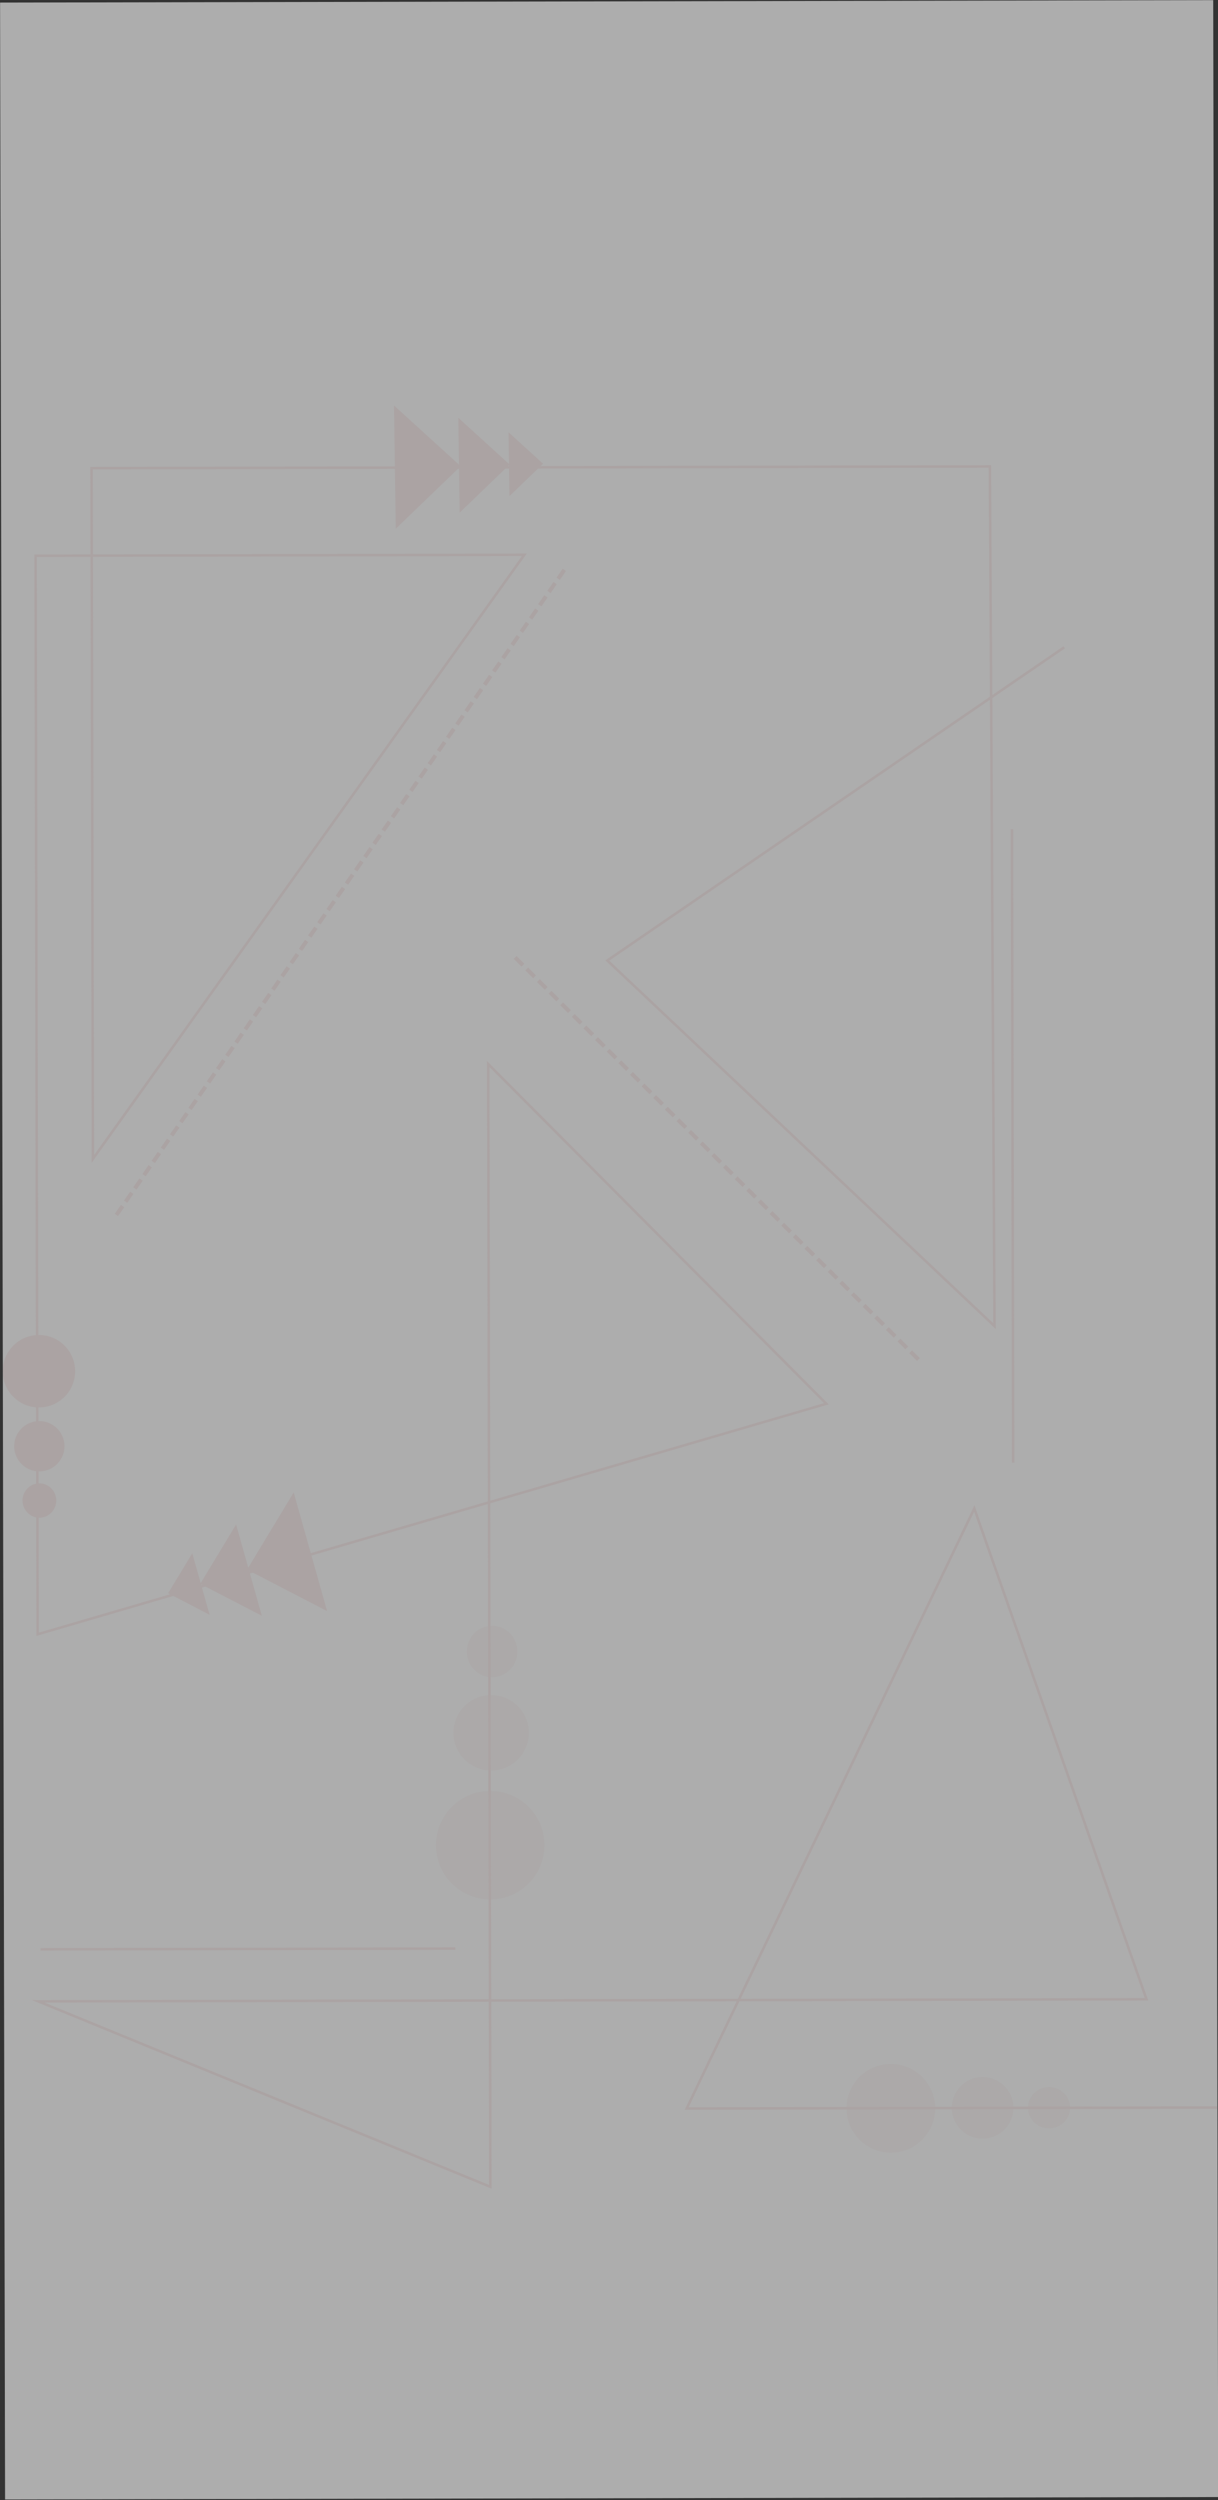 <svg width="1433" height="2940" viewBox="0 0 1433 2940" fill="none" xmlns="http://www.w3.org/2000/svg">
<rect x="0" y="0" width="1433" height="2940" fill="#333333" stroke="none"/>
<g opacity="0.6" clip-path="url(#clip0_277_651)">
<rect width="1427.26" height="2936.27" transform="matrix(-1 0.002 0.002 1 1427.36 0.185)" fill="white"/>
<g opacity="0.25">
<path d="M1252.08 761.207L714.503 1129.51L1170.08 1559.52L1164.62 548.532L107.746 550.541L109.291 1362.87L616.882 652.428L41.871 653.521L44.282 1921.89L972.199 1650.8L574.399 1251.28L576.908 2571.64L45.102 2353.58L1348.87 2351.1L1146.28 1773.94L807.851 2479.57L1432.07 2478.38" stroke="#EEC0C0" stroke-width="3" stroke-miterlimit="10"/>
<path d="M535.76 2291.46L47.647 2292.38" stroke="#EEC0C0" stroke-width="3" stroke-miterlimit="10"/>
<path opacity="0.4" d="M579.015 1972.48C562.606 1972.52 549.279 1958.96 549.247 1942.21C549.215 1925.46 562.491 1911.86 578.9 1911.83C595.309 1911.79 608.636 1925.35 608.668 1942.1C608.7 1958.85 595.424 1972.45 579.015 1972.48Z" fill="#EEC0C0"/>
<path opacity="0.4" d="M533.496 2037.83C533.542 2062.34 553.423 2082.15 577.92 2082.1C602.418 2082.05 622.222 2062.17 622.176 2037.66C622.129 2013.16 602.249 1993.35 577.751 1993.4C553.254 1993.45 533.449 2013.33 533.496 2037.83Z" fill="#EEC0C0"/>
<path opacity="0.4" d="M512.947 2169.99C513.014 2205.24 541.635 2233.76 576.878 2233.7C612.122 2233.63 640.634 2205 640.567 2169.75C640.5 2134.5 611.879 2105.98 576.636 2106.05C541.392 2106.11 512.88 2134.74 512.947 2169.99Z" fill="#EEC0C0"/>
<path opacity="0.4" d="M1233.84 2454.34C1220.14 2454.55 1209.23 2465.58 1209.41 2479.02C1209.62 2492.43 1220.87 2503.15 1234.57 2502.94C1248.27 2502.73 1259.18 2491.69 1258.99 2478.26C1258.78 2464.85 1247.54 2454.12 1233.84 2454.34Z" fill="#EEC0C0"/>
<path opacity="0.4" d="M1155.51 2442.51C1135.51 2442.82 1119.52 2459.29 1119.83 2479.32C1120.13 2499.33 1136.6 2515.31 1156.63 2515.01C1176.63 2514.7 1192.61 2498.23 1192.31 2478.2C1192 2458.19 1175.54 2442.21 1155.51 2442.51Z" fill="#EEC0C0"/>
<path opacity="0.4" d="M1047.3 2427.15C1018.5 2427.61 995.506 2451.3 995.933 2480.14C996.387 2508.95 1020.08 2531.95 1048.91 2531.52C1077.71 2531.09 1100.7 2507.37 1100.28 2478.56C1099.85 2449.75 1076.13 2426.75 1047.33 2427.18L1047.3 2427.15Z" fill="#EEC0C0"/>
<path d="M1073.04 1587.92L1082.24 1597.09L1078.9 1600.44L1069.7 1591.28L1073.04 1587.92Z" fill="#EEC0C0"/>
<path d="M1059.34 1574.25L1068.54 1583.41L1065.2 1586.77L1056 1577.6L1059.34 1574.25Z" fill="#EEC0C0"/>
<path d="M1045.65 1560.64L1054.84 1569.8L1051.5 1573.16L1042.3 1564L1045.65 1560.64Z" fill="#EEC0C0"/>
<path d="M1031.98 1546.97L1041.17 1556.13L1037.83 1559.49L1028.63 1550.32L1031.98 1546.97Z" fill="#EEC0C0"/>
<path d="M1018.3 1533.34L1027.49 1542.5L1024.15 1545.86L1014.95 1536.7L1018.3 1533.34Z" fill="#EEC0C0"/>
<path d="M1004.58 1519.71L1013.78 1528.88L1010.43 1532.23L1001.24 1523.07L1004.58 1519.71Z" fill="#EEC0C0"/>
<path d="M990.909 1506.07L1000.1 1515.23L996.763 1518.58L987.567 1509.42L990.909 1506.07Z" fill="#EEC0C0"/>
<path d="M977.211 1492.43L986.407 1501.59L983.065 1504.95L973.869 1495.79L977.211 1492.43Z" fill="#EEC0C0"/>
<path d="M963.54 1478.81L972.736 1487.97L969.394 1491.33L960.198 1482.17L963.54 1478.81Z" fill="#EEC0C0"/>
<path d="M949.842 1465.18L959.038 1474.34L955.696 1477.69L946.501 1468.53L949.842 1465.18Z" fill="#EEC0C0"/>
<path d="M936.171 1451.53L945.367 1460.69L942.025 1464.05L932.829 1454.88L936.171 1451.53Z" fill="#EEC0C0"/>
<path d="M922.492 1437.9L931.688 1447.06L928.347 1450.42L919.151 1441.26L922.492 1437.9Z" fill="#EEC0C0"/>
<path d="M908.775 1424.25L917.971 1433.41L914.63 1436.76L905.434 1427.6L908.775 1424.25Z" fill="#EEC0C0"/>
<path d="M895.104 1410.6L904.3 1419.76L900.959 1423.12L891.763 1413.96L895.104 1410.6Z" fill="#EEC0C0"/>
<path d="M881.407 1396.99L890.603 1406.15L887.261 1409.51L878.065 1400.35L881.407 1396.99Z" fill="#EEC0C0"/>
<path d="M867.736 1383.35L876.931 1392.51L873.59 1395.86L864.394 1386.7L867.736 1383.35Z" fill="#EEC0C0"/>
<path d="M854.038 1369.74L863.234 1378.9L859.892 1382.25L850.696 1373.09L854.038 1369.74Z" fill="#EEC0C0"/>
<path d="M840.34 1356.06L849.536 1365.23L846.194 1368.58L836.999 1359.42L840.34 1356.06Z" fill="#EEC0C0"/>
<path d="M826.688 1342.41L835.884 1351.57L832.542 1354.93L823.346 1345.76L826.688 1342.41Z" fill="#EEC0C0"/>
<path d="M812.971 1328.78L822.167 1337.94L818.826 1341.3L809.63 1332.14L812.971 1328.78Z" fill="#EEC0C0"/>
<path d="M799.3 1315.13L808.496 1324.3L805.155 1327.65L795.959 1318.49L799.3 1315.13Z" fill="#EEC0C0"/>
<path d="M785.602 1301.53L794.798 1310.69L791.457 1314.04L782.261 1304.88L785.602 1301.53Z" fill="#EEC0C0"/>
<path d="M771.931 1287.85L781.127 1297.02L777.785 1300.37L768.59 1291.21L771.931 1287.85Z" fill="#EEC0C0"/>
<path d="M758.252 1274.23L767.448 1283.39L764.107 1286.74L754.911 1277.58L758.252 1274.23Z" fill="#EEC0C0"/>
<path d="M744.536 1260.6L753.731 1269.76L750.39 1273.12L741.194 1263.95L744.536 1260.6Z" fill="#EEC0C0"/>
<path d="M730.864 1246.95L740.06 1256.11L736.719 1259.47L727.523 1250.31L730.864 1246.95Z" fill="#EEC0C0"/>
<path d="M717.167 1233.34L726.363 1242.51L723.021 1245.86L713.825 1236.7L717.167 1233.34Z" fill="#EEC0C0"/>
<path d="M703.496 1219.7L712.691 1228.86L709.35 1232.21L700.154 1223.05L703.496 1219.7Z" fill="#EEC0C0"/>
<path d="M689.817 1206.04L699.013 1215.2L695.671 1218.56L686.475 1209.4L689.817 1206.04Z" fill="#EEC0C0"/>
<path d="M676.127 1192.41L685.323 1201.58L681.981 1204.93L672.785 1195.77L676.127 1192.41Z" fill="#EEC0C0"/>
<path d="M662.448 1178.79L671.644 1187.95L668.302 1191.3L659.106 1182.14L662.448 1178.79Z" fill="#EEC0C0"/>
<path d="M648.731 1165.13L657.927 1174.29L654.586 1177.65L645.39 1168.49L648.731 1165.13Z" fill="#EEC0C0"/>
<path d="M635.06 1151.48L644.256 1160.65L640.915 1164L631.719 1154.84L635.06 1151.48Z" fill="#EEC0C0"/>
<path d="M621.363 1137.88L630.558 1147.04L627.217 1150.39L618.021 1141.23L621.363 1137.88Z" fill="#EEC0C0"/>
<path d="M607.691 1124.2L616.887 1133.37L613.546 1136.72L604.35 1127.56L607.691 1124.2Z" fill="#EEC0C0"/>
<path d="M1190.59 975.042L1192.01 1719.98" stroke="#EEC0C0" stroke-width="3" stroke-miterlimit="10"/>
<path d="M226.223 1826.59L246.602 1898.94L197.772 1873.65L226.223 1826.59Z" fill="#EEC0C0"/>
<path d="M277.787 1792.73L308.075 1900.15L235.548 1862.62L277.787 1792.73Z" fill="#EEC0C0"/>
<path d="M345.543 1755.06L384.882 1894.64L290.682 1845.86L345.543 1755.06Z" fill="#EEC0C0"/>
<path d="M465.61 621.828L463.553 476.834L542.022 548.226L465.61 621.828Z" fill="#EEC0C0"/>
<path d="M599.356 583.475L598.282 508.318L638.943 545.328L599.356 583.475Z" fill="#EEC0C0"/>
<path d="M540.796 602.901L539.201 491.296L599.605 546.254L540.796 602.901Z" fill="#EEC0C0"/>
<path d="M66.192 1764.29C66.012 1753.12 57.004 1744.17 46.046 1744.35C35.087 1744.53 26.354 1753.73 26.508 1764.9C26.689 1776.07 35.697 1785.02 46.655 1784.84C57.613 1784.66 66.347 1775.47 66.192 1764.29Z" fill="#EEC0C0"/>
<path d="M75.859 1700.29C75.615 1683.93 62.158 1670.89 45.8 1671.13C29.443 1671.38 16.408 1684.84 16.652 1701.2C16.896 1717.56 30.353 1730.6 46.711 1730.35C63.069 1730.11 76.103 1716.65 75.859 1700.29Z" fill="#EEC0C0"/>
<path d="M88.406 1611.88C88.042 1588.34 68.669 1569.56 45.156 1569.9C21.617 1570.27 2.848 1589.64 3.212 1613.19C3.576 1636.73 22.949 1655.51 46.462 1655.14C70.001 1654.78 88.77 1635.43 88.432 1611.88L88.406 1611.88Z" fill="#EEC0C0"/>
<path d="M662 668.803L665.889 671.505L658.619 681.971L654.731 679.269L662 668.803Z" fill="#EEC0C0"/>
<path d="M651.169 684.371L655.057 687.073L647.788 697.538L643.899 694.836L651.169 684.371Z" fill="#EEC0C0"/>
<path d="M640.338 699.965L644.226 702.667L636.956 713.132L633.068 710.43L640.338 699.965Z" fill="#EEC0C0"/>
<path d="M629.533 715.558L633.421 718.26L626.151 728.726L622.263 726.024L629.533 715.558Z" fill="#EEC0C0"/>
<path d="M618.68 731.137L622.568 733.839L615.298 744.305L611.41 741.603L618.68 731.137Z" fill="#EEC0C0"/>
<path d="M607.848 746.704L611.736 749.407L604.467 759.872L600.578 757.17L607.848 746.704Z" fill="#EEC0C0"/>
<path d="M597.043 762.298L600.932 765.001L593.662 775.466L589.774 772.764L597.043 762.298Z" fill="#EEC0C0"/>
<path d="M586.212 777.892L590.1 780.595L582.83 791.06L578.942 788.358L586.212 777.892Z" fill="#EEC0C0"/>
<path d="M575.365 793.508L579.254 796.21L571.984 806.676L568.096 803.974L575.365 793.508Z" fill="#EEC0C0"/>
<path d="M564.576 809.08L568.464 811.782L561.194 822.248L557.306 819.546L564.576 809.08Z" fill="#EEC0C0"/>
<path d="M553.707 824.654L557.595 827.357L550.326 837.822L546.437 835.12L553.707 824.654Z" fill="#EEC0C0"/>
<path d="M542.876 840.248L546.764 842.951L539.494 853.416L535.606 850.714L542.876 840.248Z" fill="#EEC0C0"/>
<path d="M532.071 855.842L535.959 858.544L528.69 869.01L524.801 866.308L532.071 855.842Z" fill="#EEC0C0"/>
<path d="M521.24 871.41L525.128 874.112L517.858 884.578L513.97 881.875L521.24 871.41Z" fill="#EEC0C0"/>
<path d="M510.408 887.03L514.297 889.733L507.027 900.198L503.139 897.496L510.408 887.03Z" fill="#EEC0C0"/>
<path d="M499.603 902.598L503.492 905.3L496.222 915.765L492.334 913.063L499.603 902.598Z" fill="#EEC0C0"/>
<path d="M488.75 918.176L492.639 920.879L485.369 931.344L481.481 928.642L488.75 918.176Z" fill="#EEC0C0"/>
<path d="M477.919 933.77L481.807 936.473L474.537 946.938L470.649 944.236L477.919 933.77Z" fill="#EEC0C0"/>
<path d="M467.114 949.364L471.002 952.066L463.733 962.532L459.844 959.83L467.114 949.364Z" fill="#EEC0C0"/>
<path d="M456.283 964.932L460.171 967.634L452.901 978.1L449.013 975.397L456.283 964.932Z" fill="#EEC0C0"/>
<path d="M445.451 980.526L449.34 983.228L442.07 993.693L438.182 990.991L445.451 980.526Z" fill="#EEC0C0"/>
<path d="M434.647 996.12L438.535 998.822L431.265 1009.29L427.377 1006.59L434.647 996.12Z" fill="#EEC0C0"/>
<path d="M423.793 1011.67L427.682 1014.37L420.412 1024.84L416.524 1022.14L423.793 1011.67Z" fill="#EEC0C0"/>
<path d="M412.962 1027.29L416.85 1029.99L409.581 1040.46L405.692 1037.76L412.962 1027.29Z" fill="#EEC0C0"/>
<path d="M402.157 1042.86L406.045 1045.56L398.776 1056.03L394.887 1053.33L402.157 1042.86Z" fill="#EEC0C0"/>
<path d="M391.326 1058.45L395.214 1061.16L387.944 1071.62L384.056 1068.92L391.326 1058.45Z" fill="#EEC0C0"/>
<path d="M380.494 1074.05L384.383 1076.75L377.113 1087.22L373.225 1084.51L380.494 1074.05Z" fill="#EEC0C0"/>
<path d="M369.69 1089.62L373.578 1092.32L366.308 1102.78L362.42 1100.08L369.69 1089.62Z" fill="#EEC0C0"/>
<path d="M358.836 1105.19L362.724 1107.9L355.455 1118.36L351.566 1115.66L358.836 1105.19Z" fill="#EEC0C0"/>
<path d="M348.005 1120.79L351.893 1123.49L344.623 1133.96L340.735 1131.25L348.005 1120.79Z" fill="#EEC0C0"/>
<path d="M337.2 1136.38L341.088 1139.08L333.818 1149.55L329.93 1146.85L337.2 1136.38Z" fill="#EEC0C0"/>
<path d="M326.369 1151.98L330.257 1154.68L322.987 1165.14L319.099 1162.44L326.369 1151.98Z" fill="#EEC0C0"/>
<path d="M315.537 1167.57L319.426 1170.27L312.156 1180.74L308.268 1178.04L315.537 1167.57Z" fill="#EEC0C0"/>
<path d="M304.732 1183.14L308.621 1185.84L301.351 1196.3L297.463 1193.6L304.732 1183.14Z" fill="#EEC0C0"/>
<path d="M293.901 1198.73L297.789 1201.43L290.52 1211.9L286.631 1209.2L293.901 1198.73Z" fill="#EEC0C0"/>
<path d="M283.048 1214.31L286.936 1217.01L279.666 1227.48L275.778 1224.78L283.048 1214.31Z" fill="#EEC0C0"/>
<path d="M272.243 1229.9L276.131 1232.61L268.861 1243.07L264.973 1240.37L272.243 1229.9Z" fill="#EEC0C0"/>
<path d="M261.412 1245.5L265.3 1248.2L258.03 1258.67L254.142 1255.96L261.412 1245.5Z" fill="#EEC0C0"/>
<path d="M250.565 1261.09L254.453 1263.79L247.183 1274.25L243.295 1271.55L250.565 1261.09Z" fill="#EEC0C0"/>
<path d="M239.734 1276.68L243.622 1279.38L236.352 1289.85L232.464 1287.15L239.734 1276.68Z" fill="#EEC0C0"/>
<path d="M228.907 1292.23L232.795 1294.94L225.525 1305.4L221.637 1302.7L228.907 1292.23Z" fill="#EEC0C0"/>
<path d="M218.075 1307.83L221.964 1310.53L214.694 1320.99L210.806 1318.29L218.075 1307.83Z" fill="#EEC0C0"/>
<path d="M207.244 1323.42L211.132 1326.12L203.863 1336.59L199.974 1333.89L207.244 1323.42Z" fill="#EEC0C0"/>
<path d="M196.439 1339.01L200.328 1341.72L193.058 1352.18L189.17 1349.48L196.439 1339.01Z" fill="#EEC0C0"/>
<path d="M185.608 1354.61L189.496 1357.31L182.226 1367.78L178.338 1365.07L185.608 1354.61Z" fill="#EEC0C0"/>
<path d="M174.777 1370.18L178.665 1372.88L171.395 1383.34L167.507 1380.64L174.777 1370.18Z" fill="#EEC0C0"/>
<path d="M163.972 1385.8L167.86 1388.5L160.59 1398.96L156.702 1396.26L163.972 1385.8Z" fill="#EEC0C0"/>
<path d="M153.118 1401.35L157.007 1404.05L149.737 1414.52L145.849 1411.81L153.118 1401.35Z" fill="#EEC0C0"/>
<path d="M142.287 1416.94L146.175 1419.64L138.906 1430.11L135.017 1427.41L142.287 1416.94Z" fill="#EEC0C0"/>
</g>
</g>
<defs>
<clipPath id="clip0_277_651">
<rect width="1427.26" height="2936.27" fill="white" transform="matrix(-1 0.002 0.002 1 1427.36 0.185)"/>
</clipPath>
</defs>
</svg>
